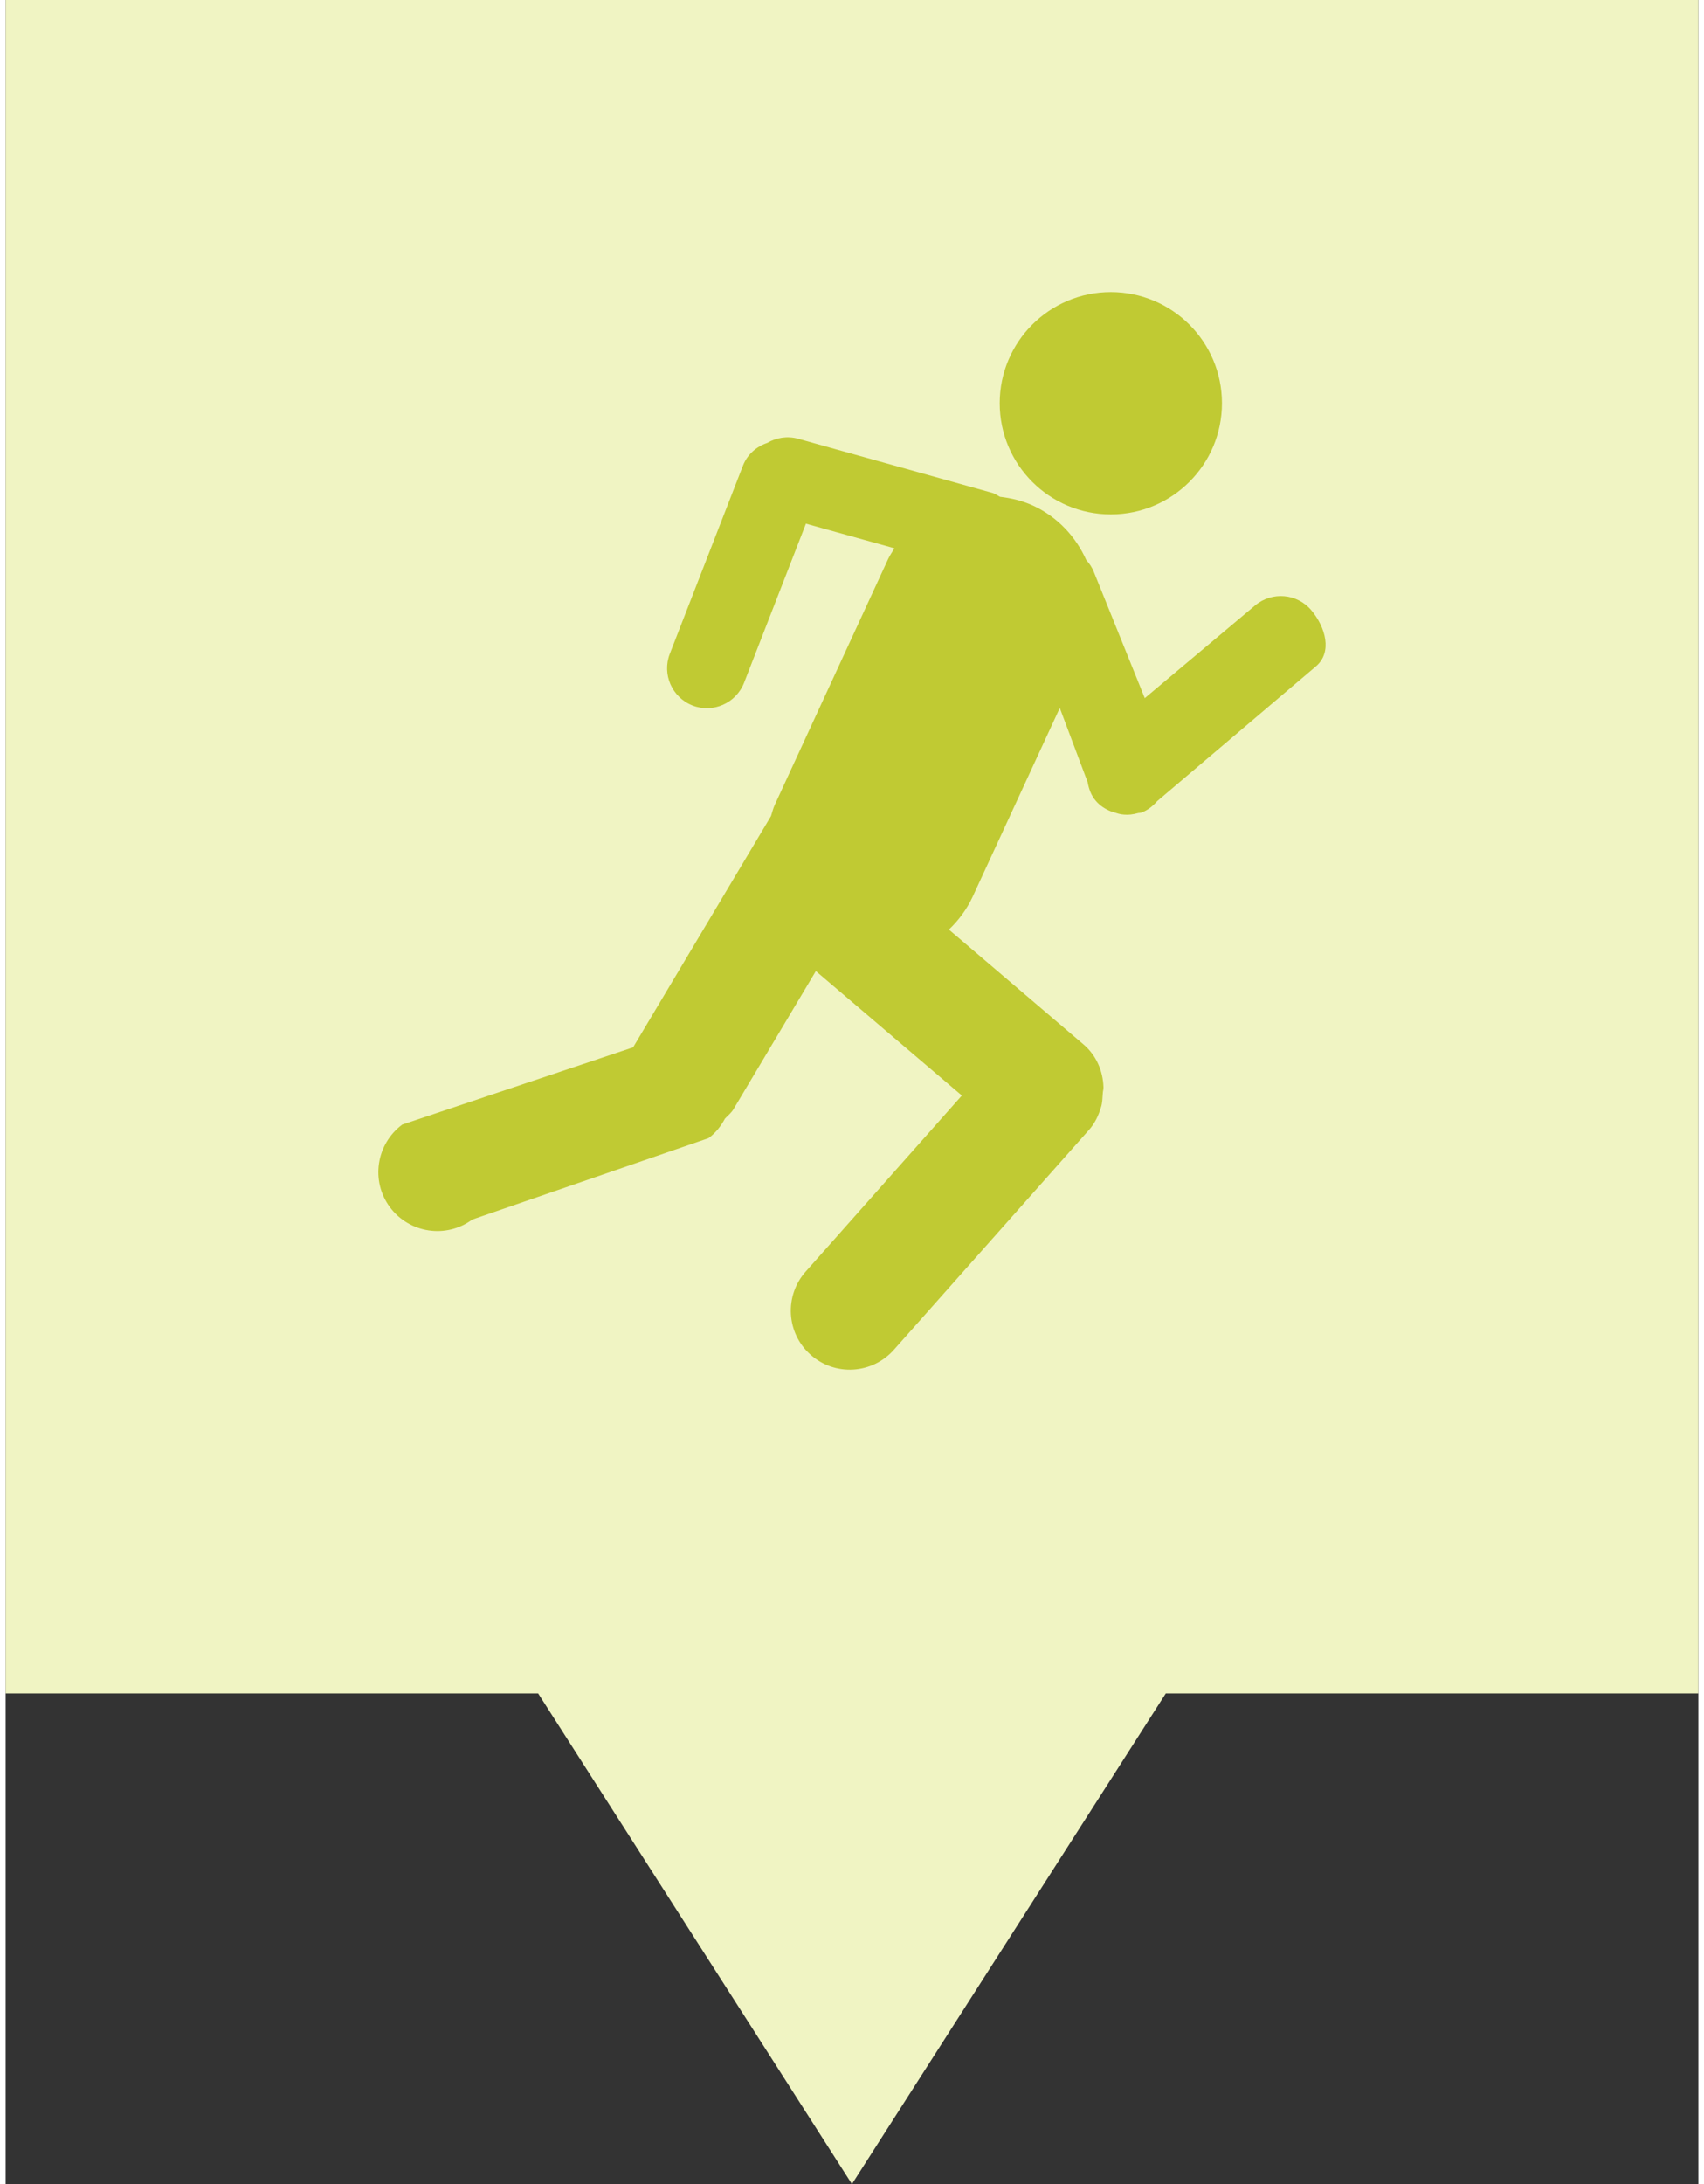 <svg xmlns="http://www.w3.org/2000/svg" version="1.1" viewBox="0 0 314.27 405.35" width="32" height="41">
 <rect x="0" y="0" width="314.27" height="405.35" fill="#333333" stroke="none"/>
 <path d="m0 0v314.29h98.864l58.259 91.058 58.269-91.058h98.874v-314.29z" fill="#F0F4C3" fill-opacity="1"/>
 <g transform="matrix(10.83 0 0 10.83 57.133 54.205)" fill="#C0CA33">
  <path d="m17.109 5.454c-0.242-0.289-0.673-0.327-0.962-0.086l-1.894 1.591-0.871-2.158c-0.031-0.081-0.078-0.149-0.132-0.209-0.178-0.396-0.487-0.736-0.913-0.933-0.185-0.084-0.376-0.129-0.567-0.151-0.042-0.022-0.08-0.051-0.128-0.066l-3.333-0.929c-0.187-0.051-0.375-0.018-0.529 0.072-0.183 0.062-0.34 0.195-0.415 0.388l-1.255 3.227c-0.136 0.351 0.038 0.747 0.39 0.885 0.35 0.136 0.747-0.039 0.884-0.391l1.06-2.725 1.518 0.422c-0.037 0.06-0.077 0.116-0.107 0.18l-1.946 4.218c-0.028 0.062-0.043 0.125-0.063 0.189l-2.365 3.965-3.958 1.324c-0.448 0.335-0.543 0.966-0.212 1.414 0.333 0.449 0.966 0.544 1.413 0.213l4.05-1.395c0.124-0.09 0.214-0.208 0.282-0.335 0.051-0.054 0.109-0.097 0.148-0.164l1.41-2.364 2.503 2.133-2.678 3.018c-0.369 0.416-0.332 1.057 0.086 1.425 0.417 0.371 1.056 0.332 1.427-0.086l3.342-3.765c0.104-0.116 0.166-0.25 0.208-0.39 0.025-0.076 0.025-0.155 0.031-0.234 0-0.04 0.015-0.076 0.012-0.113-9e-3 -0.276-0.121-0.544-0.347-0.735l-2.303-1.964c0.166-0.158 0.307-0.346 0.409-0.567l1.492-3.231 0.478 1.273c0.02 0.113 0.058 0.224 0.138 0.317 0.072 0.086 0.164 0.143 0.262 0.183 0.01 5e-3 0.022 6e-3 0.034 9e-3 0.062 0.022 0.125 0.043 0.19 0.046 0.077 7e-3 0.155-3e-3 0.234-0.025 2e-3 -1e-3 3e-3 -1e-3 3e-3 -1e-3 0.021-5e-3 0.042-1e-3 0.063-0.01 0.111-0.042 0.196-0.113 0.269-0.196l2.718-2.307c0.289-0.243 0.167-0.673-0.076-0.962z" fill="#C0CA33"/>
  <circle cx="13.671" cy="1.905" r="1.905"></circle>
 </g>
</svg>